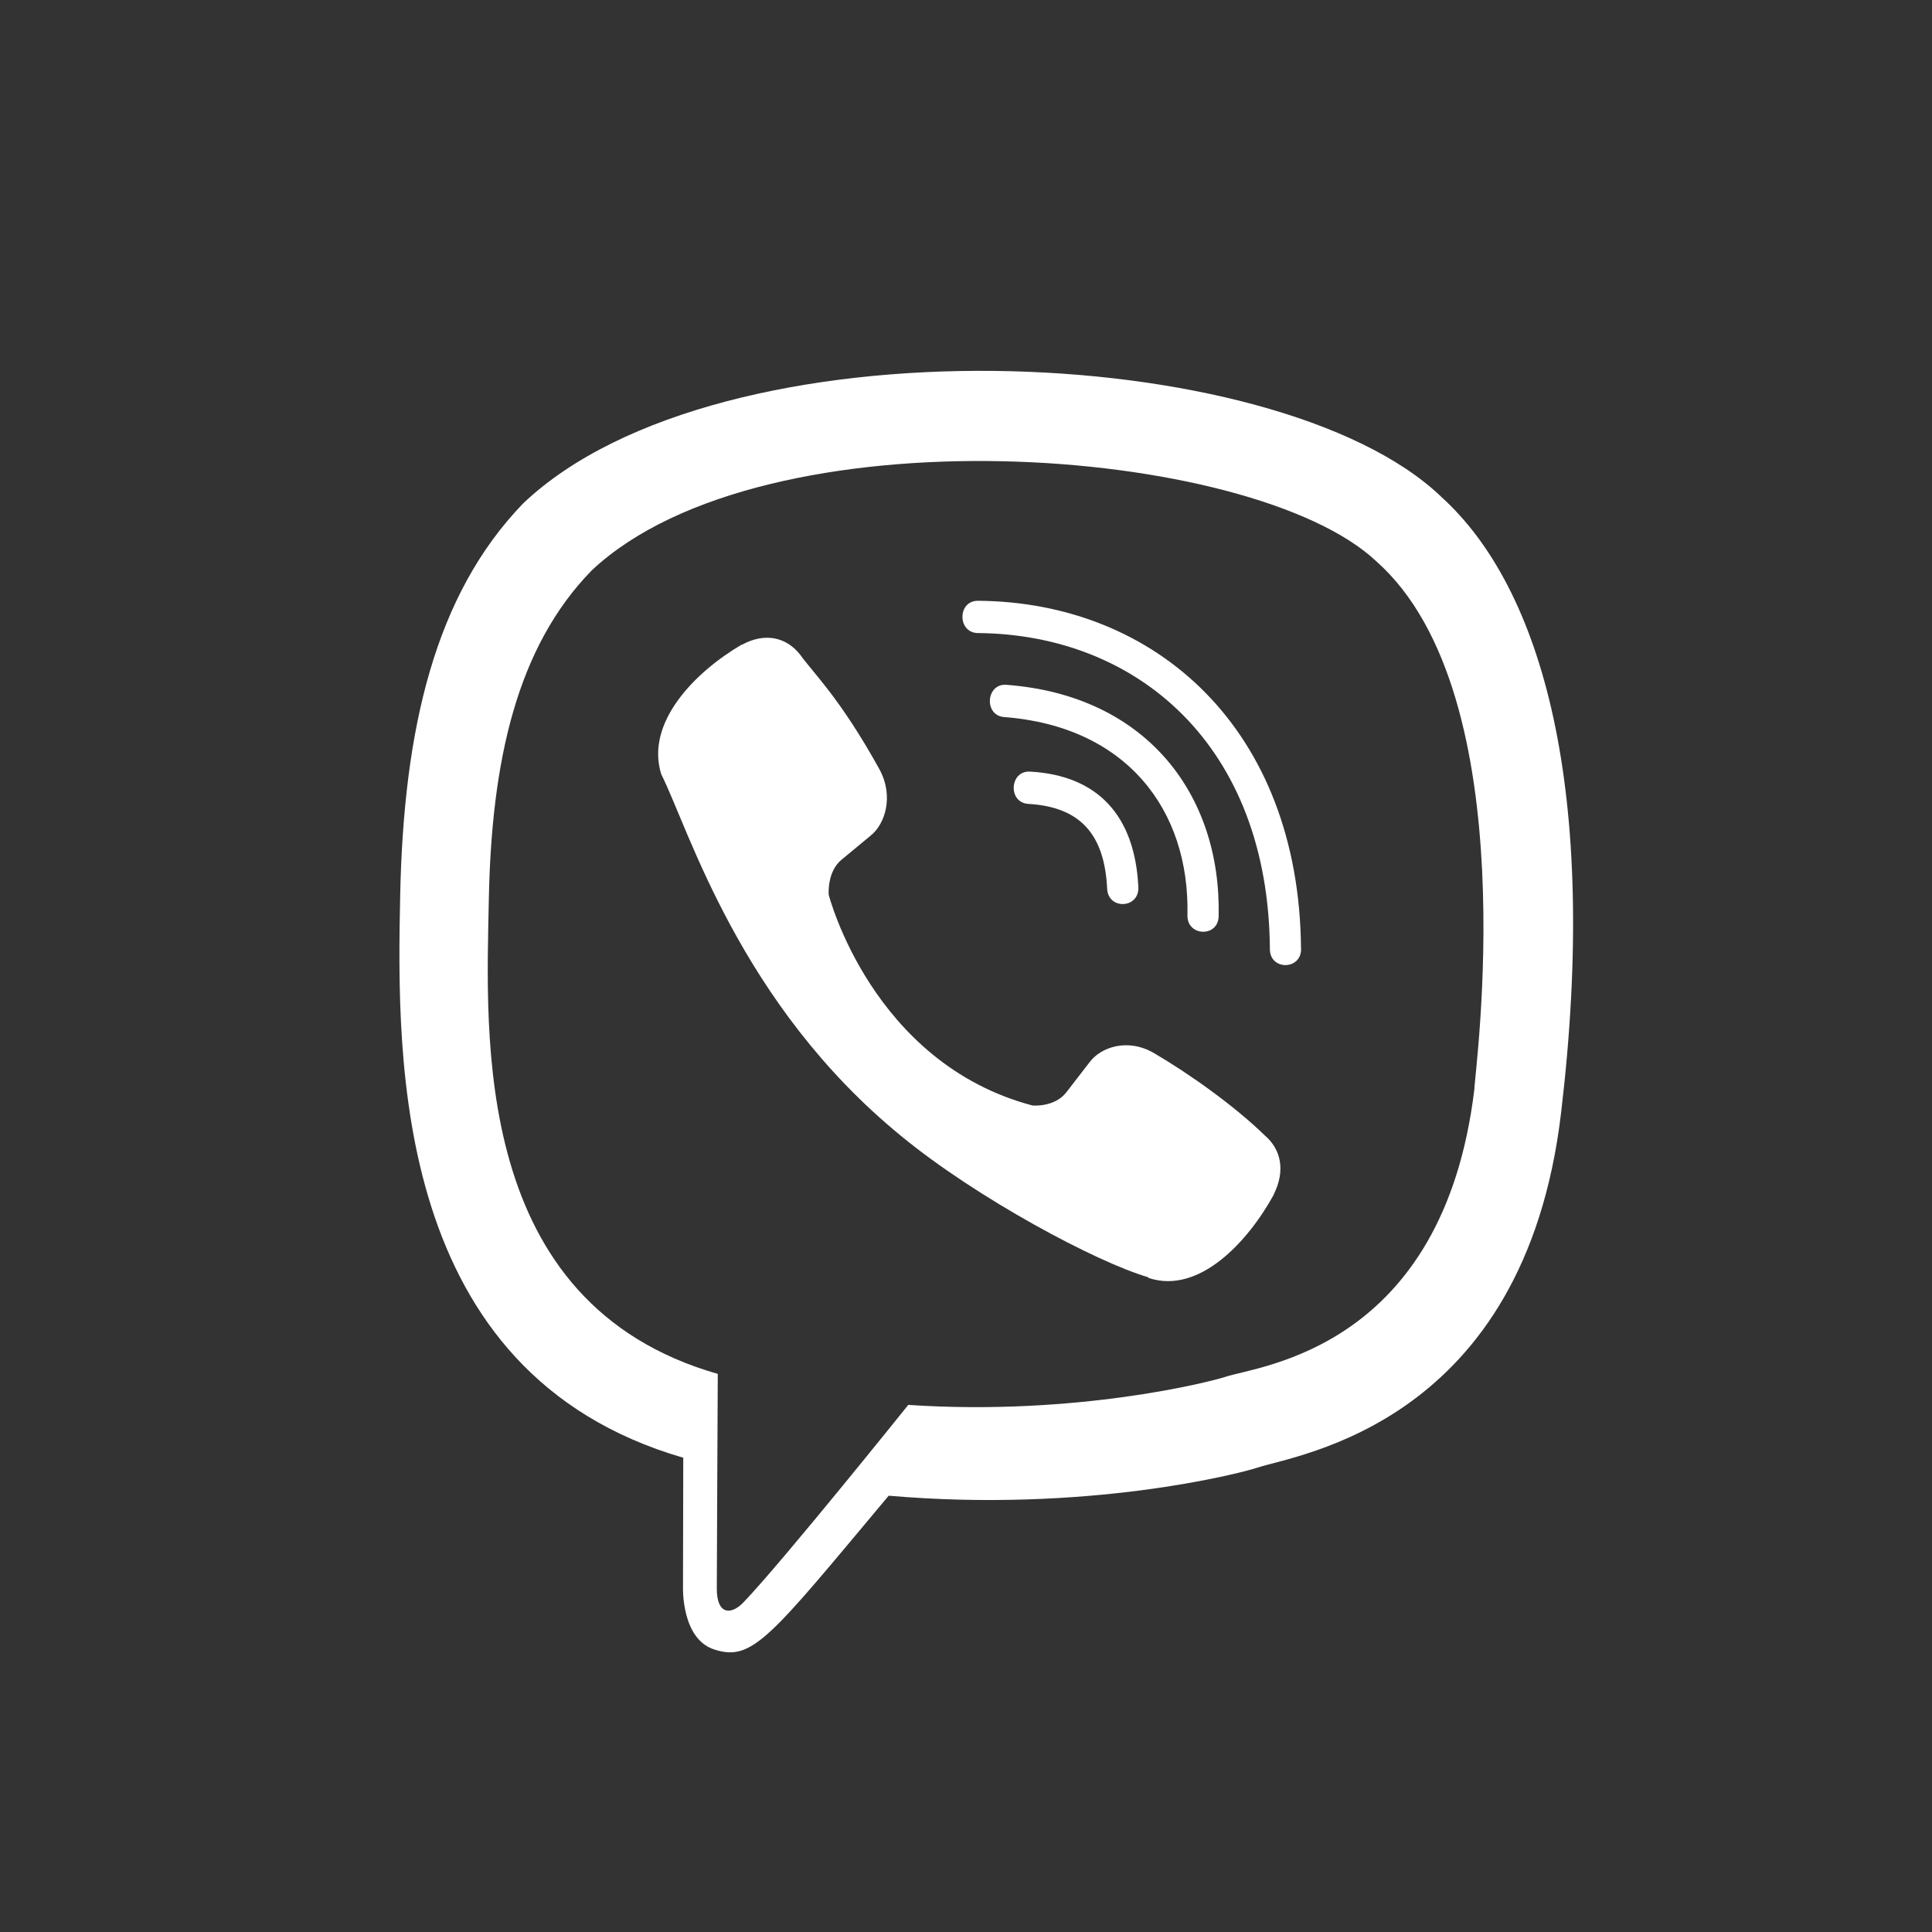 <svg width="52" height="52" viewBox="0 0 52 52" fill="none" xmlns="http://www.w3.org/2000/svg">
<rect x="0" y="0" width="52" height="52" fill="#333333" stroke="none"/>
<path d="M42.017 29.949C43.046 21.295 41.523 15.831 38.778 13.36L38.779 13.359C34.348 9.139 19.383 8.514 14.082 13.548C11.701 16.011 10.863 19.625 10.771 24.099C10.679 28.575 10.57 36.959 18.383 39.233H18.39L18.383 42.707C18.383 42.707 18.329 44.114 19.228 44.397C20.256 44.73 20.722 44.077 23.919 40.257C29.267 40.721 33.373 39.658 33.84 39.503C34.92 39.142 41.03 38.333 42.017 29.949ZM24.446 37.813C24.446 37.813 21.062 42.033 20.009 43.129C19.665 43.485 19.287 43.452 19.293 42.746C19.293 42.282 19.319 36.979 19.319 36.979C12.695 35.081 13.085 27.942 13.157 24.207C13.229 20.471 13.913 17.411 15.929 15.35C20.579 10.989 33.699 11.964 37.042 15.106C41.129 18.729 39.674 28.964 39.683 29.313C38.843 36.311 33.892 36.755 32.981 37.058C32.592 37.187 28.981 38.116 24.446 37.813Z" fill="white"/>
<path d="M26.319 16.17C25.766 16.17 25.766 17.032 26.319 17.039C30.608 17.072 34.14 20.061 34.179 25.545C34.179 26.124 35.026 26.116 35.019 25.538H35.017C34.971 19.629 31.115 16.203 26.319 16.17Z" fill="white"/>
<path d="M31.96 24.636C31.948 25.208 32.793 25.235 32.8 24.656C32.871 21.398 30.862 18.715 27.087 18.432C26.534 18.391 26.477 19.26 27.028 19.3C30.302 19.549 32.026 21.783 31.96 24.636Z" fill="white"/>
<path d="M31.056 28.342C30.346 27.931 29.624 28.187 29.326 28.59L28.701 29.399C28.384 29.81 27.791 29.755 27.791 29.755C23.463 28.611 22.305 24.082 22.305 24.082C22.305 24.082 22.252 23.469 22.649 23.14L23.43 22.494C23.82 22.184 24.067 21.437 23.669 20.703C22.607 18.783 21.893 18.121 21.53 17.613C21.148 17.135 20.574 17.027 19.976 17.35H19.963C18.721 18.077 17.362 19.437 17.797 20.837C18.539 22.313 19.903 27.018 24.251 30.573C26.294 32.255 29.528 33.978 30.901 34.376L30.914 34.396C32.266 34.847 33.582 33.434 34.284 32.154V32.144C34.595 31.526 34.492 30.94 34.037 30.556C33.23 29.769 32.012 28.901 31.056 28.342Z" fill="white"/>
<path d="M27.679 21.637C29.058 21.717 29.728 22.438 29.799 23.918C29.825 24.497 30.665 24.457 30.639 23.878C30.547 21.945 29.54 20.868 27.724 20.768C27.172 20.735 27.12 21.604 27.679 21.637Z" fill="white"/>
</svg>
